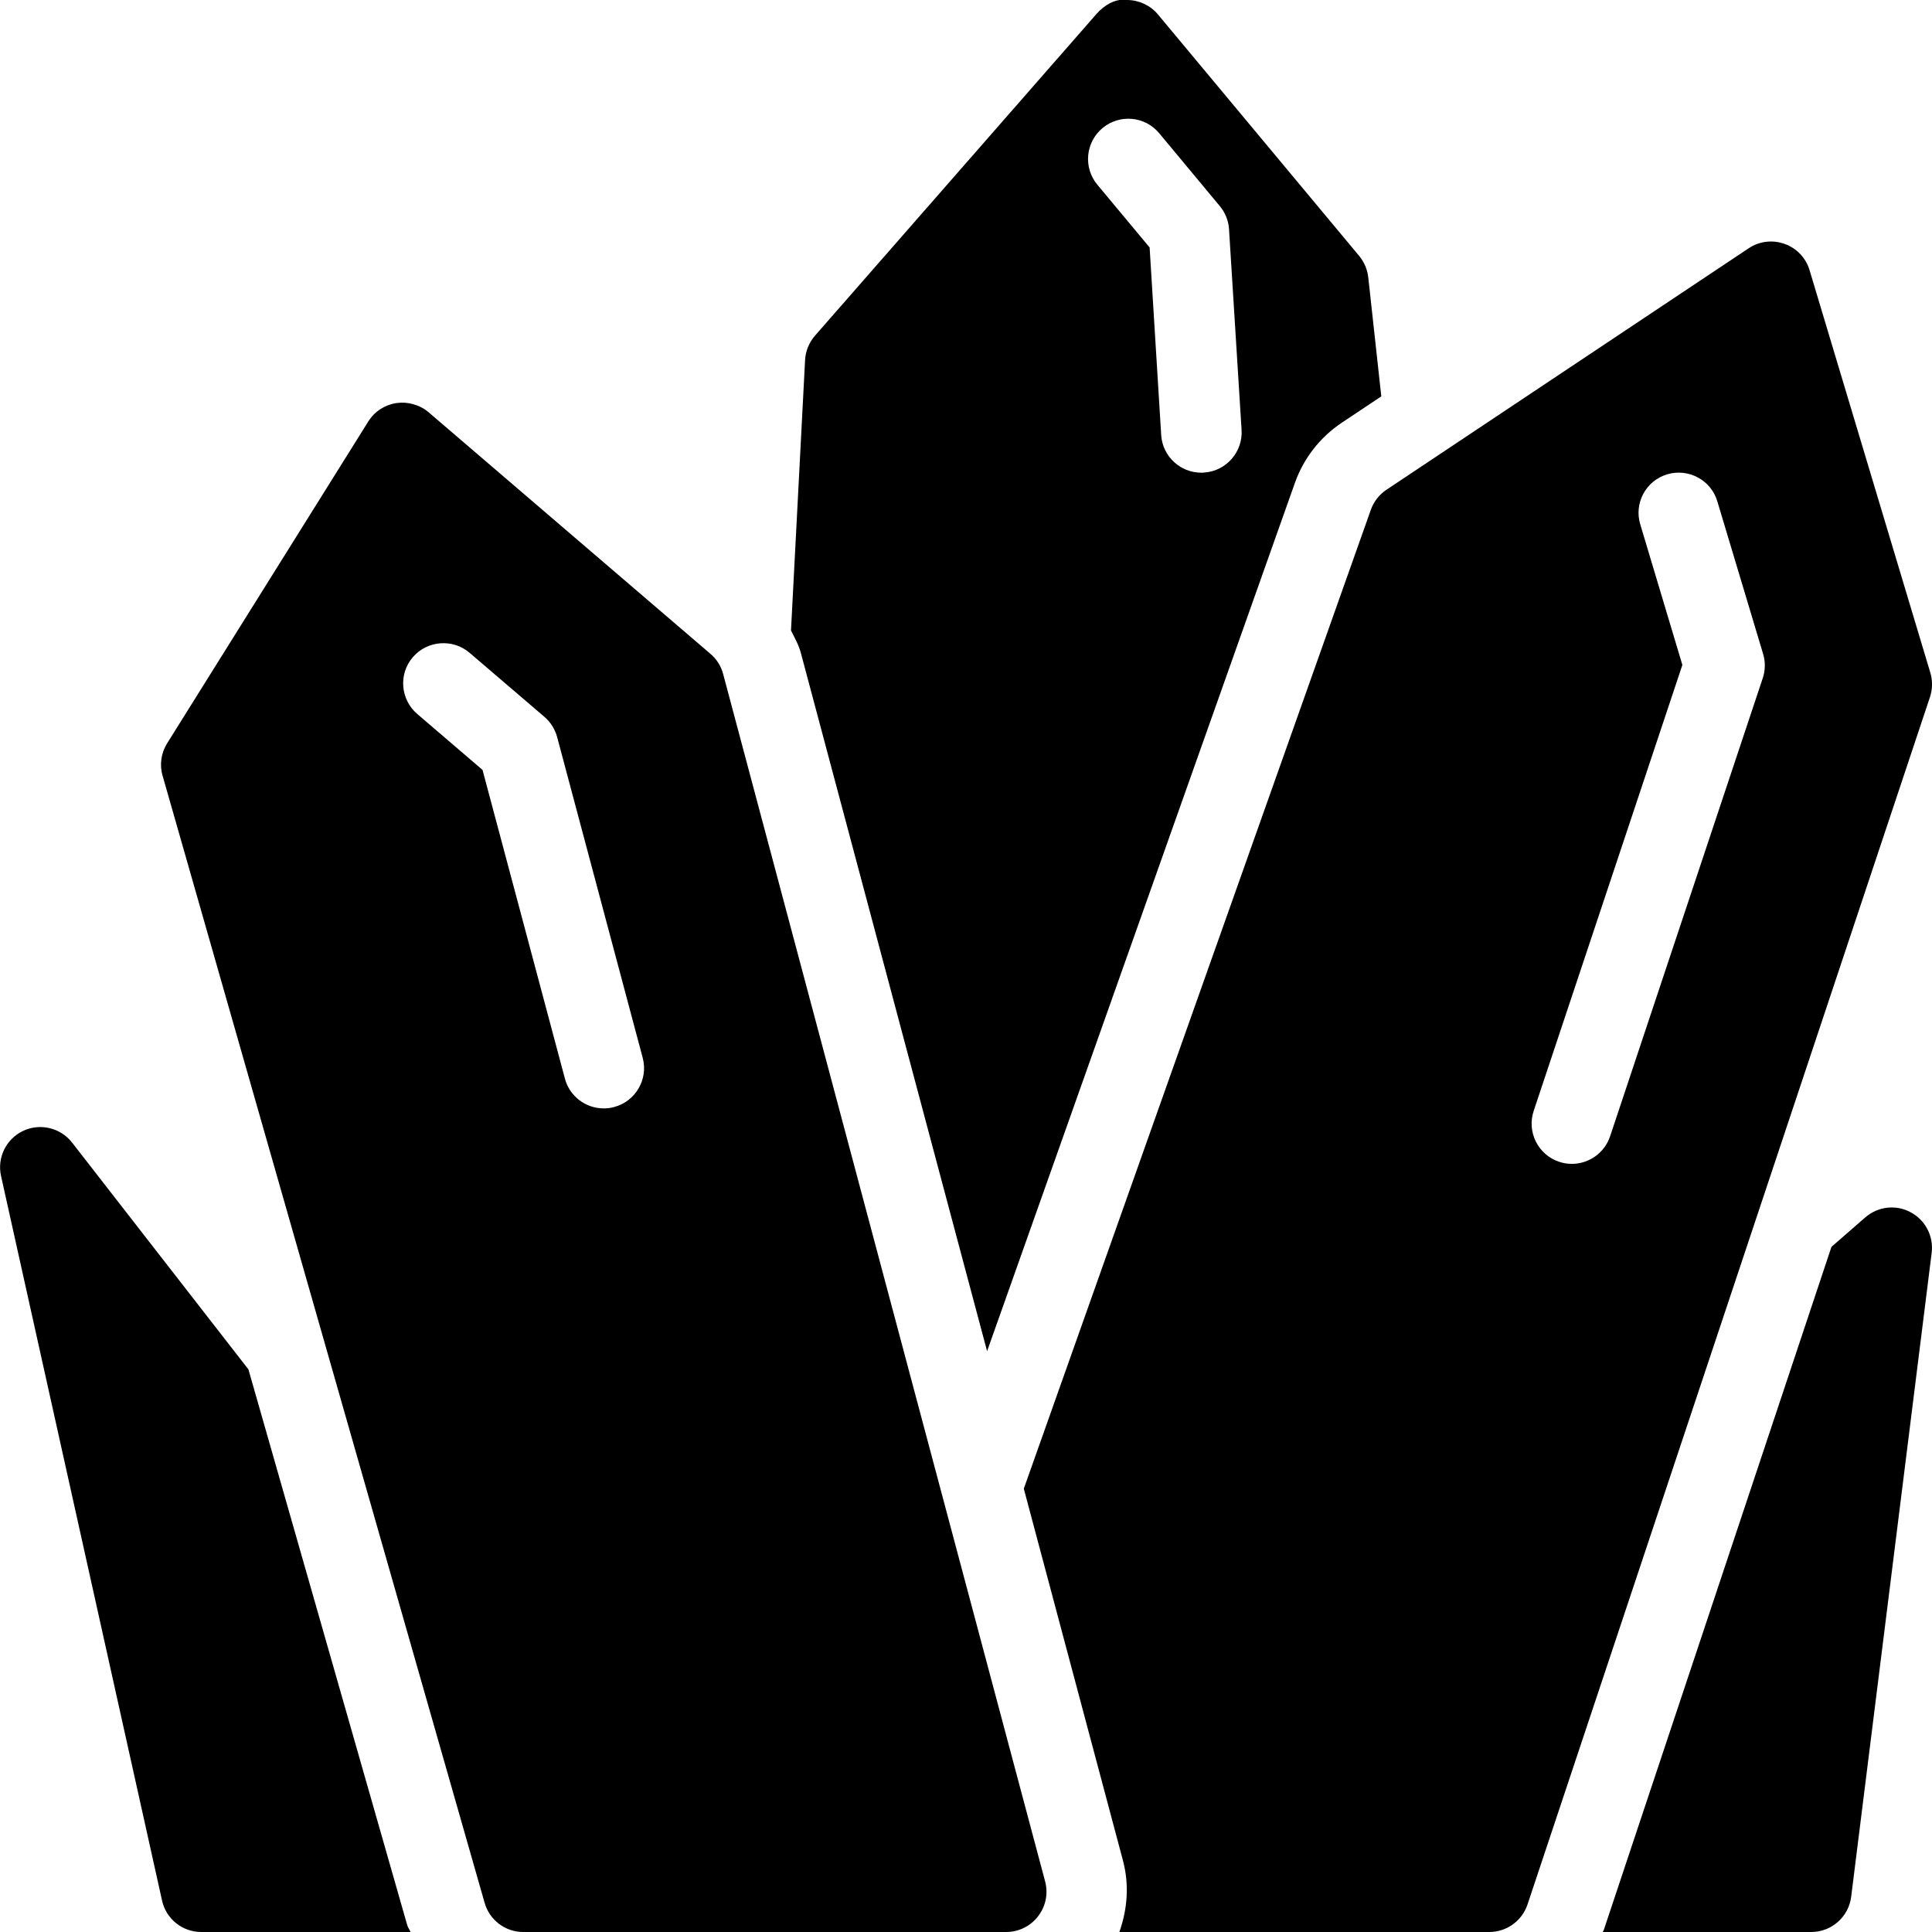 <?xml version="1.0" encoding="utf-8"?>
<!-- Generator: Adobe Illustrator 19.2.0, SVG Export Plug-In . SVG Version: 6.00 Build 0)  -->
<svg version="1.1" xmlns="http://www.w3.org/2000/svg" xmlns:xlink="http://www.w3.org/1999/xlink" x="0px" y="0px" width="24px"
	 height="24px" viewBox="0 0 24 24" enable-background="new 0 0 24 24" xml:space="preserve">
<g id="Filled_icons">
	<g>
		<path d="M16.997,3.445c-0.011-0.098-0.05-0.189-0.113-0.266l-2.5-3C14.29,0.067,14.152,0.002,14.006,0
			c-0.139-0.024-0.286,0.06-0.382,0.17l-3.5,4c-0.074,0.085-0.117,0.191-0.123,0.303L9.826,7.832
			c0.047,0.093,0.097,0.182,0.123,0.281l2.313,8.672l3.824-10.787c0.108-0.305,0.313-0.567,0.582-0.747l0.491-0.327L16.997,3.445z
			 M14.961,5.87c-0.013,0.002-0.025,0.002-0.038,0.002c-0.259,0-0.479-0.2-0.498-0.463l-0.144-2.335l-0.649-0.779
			c-0.177-0.212-0.148-0.528,0.064-0.704c0.211-0.176,0.526-0.15,0.704,0.064l0.752,0.904c0.067,0.08,0.107,0.178,0.115,0.282
			l0.156,2.495C15.443,5.61,15.236,5.85,14.961,5.87z"/>
		<path d="M23.171,15.123l-0.42,0.366l-2.828,8.485c-0.003,0.01-0.01,0.018-0.014,0.026H22.5c0.252,0,0.465-0.188,0.496-0.438l1-8
			c0.025-0.206-0.078-0.406-0.262-0.503C23.552,14.96,23.328,14.987,23.171,15.123z"/>
		<path d="M22.479,3.356c-0.045-0.151-0.16-0.273-0.31-0.326c-0.149-0.054-0.315-0.034-0.446,0.054l-4.5,3
			c-0.09,0.06-0.158,0.147-0.194,0.249l-4.311,12.16l1.232,4.62c0.079,0.298,0.056,0.604-0.045,0.887H18.5
			c0.215,0,0.406-0.137,0.475-0.341l5-15c0.032-0.099,0.034-0.203,0.004-0.303L22.479,3.356z M21.897,8.426l-1.896,5.69
			c-0.07,0.209-0.266,0.342-0.475,0.342c-0.053,0-0.105-0.008-0.158-0.026c-0.262-0.087-0.403-0.37-0.316-0.632l1.847-5.54
			l-0.523-1.746c-0.08-0.264,0.07-0.543,0.335-0.622c0.263-0.078,0.543,0.07,0.622,0.335l0.569,1.896
			C21.932,8.223,21.93,8.328,21.897,8.426z"/>
		<path d="M5.058,23.912l-1.972-6.901l-2.191-2.818c-0.144-0.184-0.397-0.244-0.607-0.145c-0.212,0.1-0.326,0.333-0.275,0.561l2,9
			C2.063,23.838,2.266,24,2.5,24h2.6C5.088,23.969,5.066,23.944,5.058,23.912z"/>
		<path d="M12.983,23.372l-4-15c-0.026-0.097-0.081-0.186-0.158-0.25l-3.5-3c-0.11-0.095-0.263-0.135-0.4-0.115
			C4.78,5.029,4.653,5.111,4.576,5.234l-2.5,4C2.001,9.355,1.98,9.502,2.02,9.637l4,14C6.081,23.852,6.276,24,6.5,24h6
			c0.155,0,0.302-0.073,0.396-0.196C12.991,23.681,13.023,23.522,12.983,23.372z M7.629,13.752
			c-0.043,0.012-0.087,0.017-0.129,0.017c-0.222,0-0.424-0.148-0.483-0.372L5.994,9.564L5.183,8.869
			c-0.21-0.18-0.234-0.497-0.055-0.705c0.18-0.21,0.498-0.232,0.705-0.055l0.93,0.796C6.84,8.971,6.894,9.059,6.921,9.156
			l1.063,3.985C8.055,13.407,7.896,13.681,7.629,13.752z"/>
	</g>
</g>
<g id="invisible_shape">
	<rect fill="none" width="24" height="24"/>
</g>
</svg>
